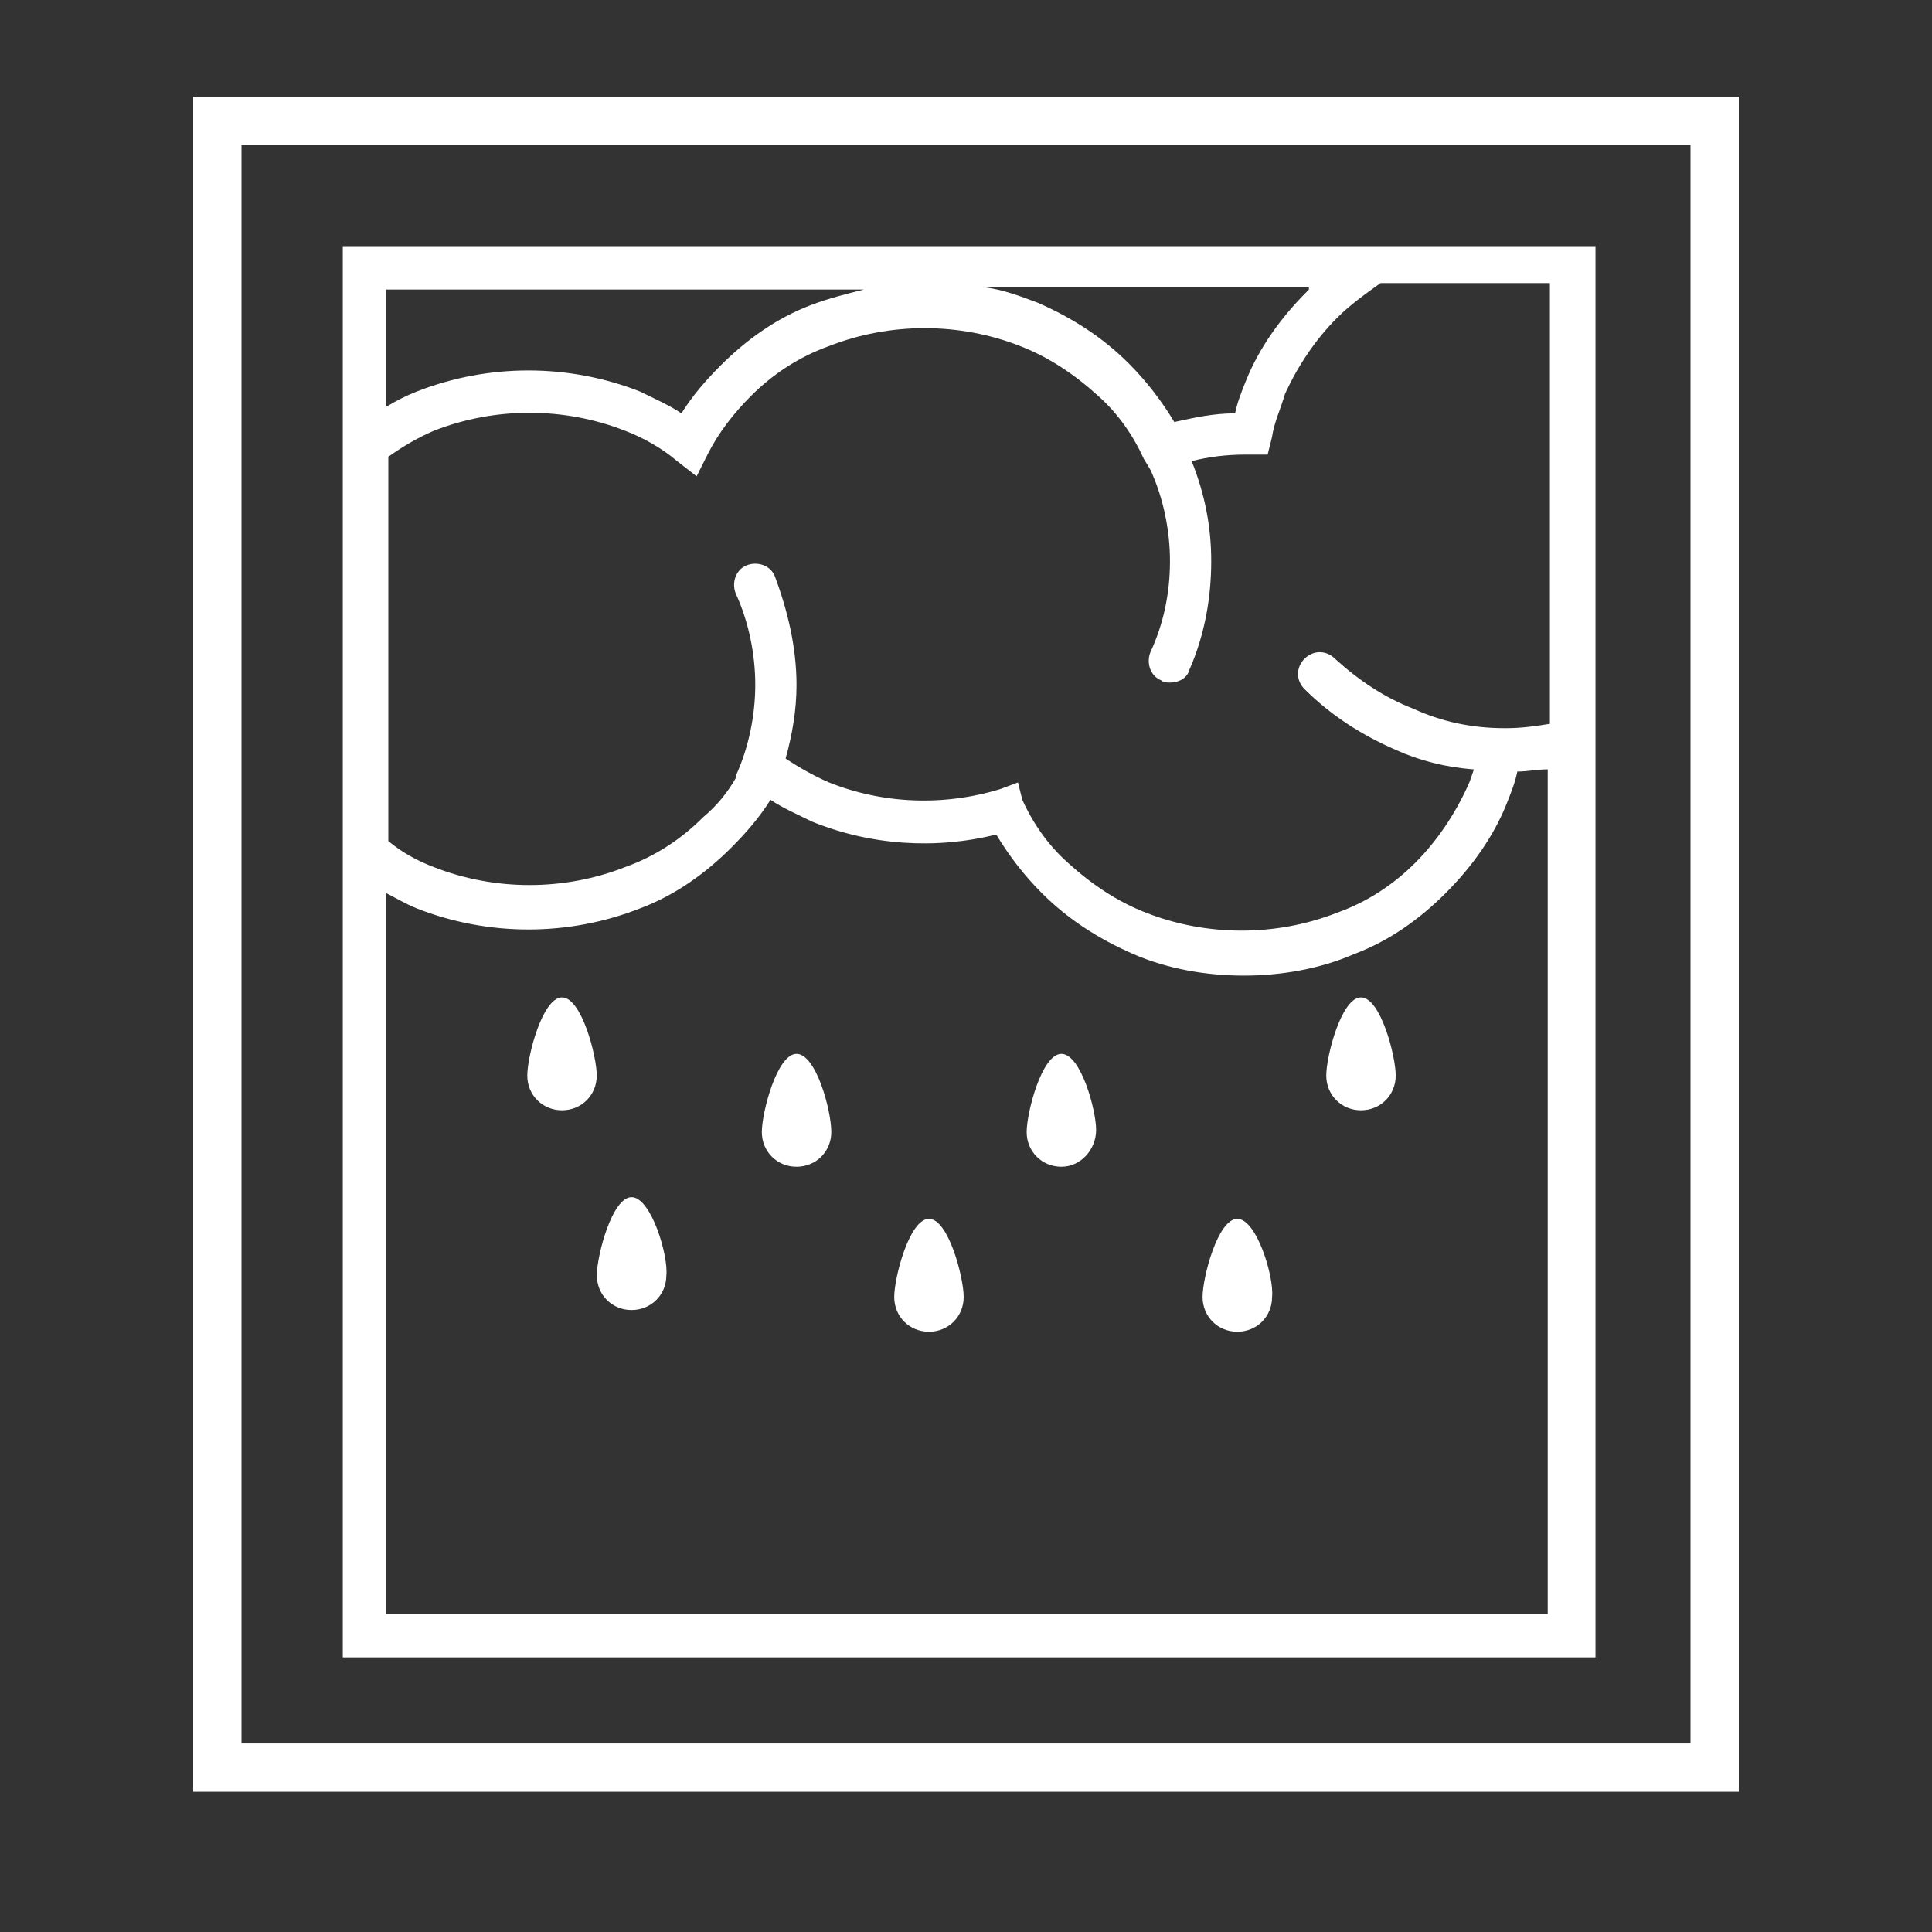 <svg width="40" height="40" viewBox="0 0 40 40" fill="none" xmlns="http://www.w3.org/2000/svg">
<rect x="0" y="0" width="40" height="40" fill="#333333" stroke="none"/>
<path d="M11.636 20.65C11.232 20.65 10.917 21.863 10.917 22.268C10.917 22.673 11.232 22.987 11.636 22.987C12.041 22.987 12.355 22.672 12.355 22.268C12.355 21.864 12.041 20.65 11.636 20.65Z" fill="white"/>
<path d="M13.076 24.786C12.672 24.786 12.357 25.999 12.357 26.404C12.357 26.809 12.672 27.123 13.076 27.123C13.481 27.123 13.796 26.808 13.796 26.404C13.841 26 13.481 24.786 13.076 24.786Z" fill="white"/>
<path d="M19.233 25.235C18.828 25.235 18.514 26.449 18.514 26.853C18.514 27.258 18.828 27.572 19.233 27.572C19.637 27.572 19.952 27.258 19.952 26.853C19.952 26.449 19.637 25.235 19.233 25.235Z" fill="white"/>
<path d="M25.617 25.235C25.213 25.235 24.898 26.449 24.898 26.853C24.898 27.258 25.213 27.572 25.617 27.572C26.022 27.572 26.337 27.258 26.337 26.853C26.382 26.449 26.022 25.235 25.617 25.235Z" fill="white"/>
<path d="M28.178 20.65C27.773 20.65 27.459 21.863 27.459 22.268C27.459 22.673 27.774 22.987 28.178 22.987C28.583 22.987 28.897 22.672 28.897 22.268C28.897 21.864 28.583 20.65 28.178 20.65Z" fill="white"/>
<path d="M16.492 21.819C16.087 21.819 15.773 23.032 15.773 23.437C15.773 23.842 16.087 24.156 16.492 24.156C16.896 24.156 17.211 23.841 17.211 23.437C17.211 22.988 16.896 21.819 16.492 21.819Z" fill="white"/>
<path d="M21.975 21.819C21.57 21.819 21.256 23.032 21.256 23.437C21.256 23.842 21.571 24.156 21.975 24.156C22.38 24.156 22.694 23.797 22.694 23.392C22.694 22.988 22.38 21.819 21.975 21.819V21.819Z" fill="white"/>
<path d="M32.988 5.097H7.097V34.315H33.033V5.097H32.988ZM32.089 14.986C31.819 15.031 31.505 15.076 31.19 15.076H31.145C30.47 15.076 29.841 14.941 29.257 14.671C28.673 14.447 28.133 14.087 27.639 13.638C27.459 13.458 27.189 13.458 27.009 13.638C26.829 13.818 26.829 14.087 27.009 14.267C27.549 14.806 28.178 15.211 28.897 15.525C29.392 15.75 29.931 15.885 30.515 15.93C30.47 16.065 30.426 16.2 30.381 16.29C30.111 16.874 29.751 17.413 29.302 17.863C28.852 18.312 28.313 18.672 27.683 18.897C26.425 19.391 24.986 19.391 23.728 18.897C23.143 18.672 22.604 18.313 22.11 17.863C21.705 17.503 21.39 17.054 21.166 16.559L21.076 16.2L20.716 16.335C19.548 16.694 18.289 16.649 17.165 16.2C16.851 16.065 16.536 15.885 16.266 15.705C16.401 15.211 16.491 14.717 16.491 14.177C16.491 13.413 16.311 12.649 16.042 11.93C15.952 11.705 15.682 11.615 15.457 11.705C15.233 11.795 15.143 12.065 15.233 12.289C15.502 12.873 15.637 13.548 15.637 14.177C15.637 14.806 15.502 15.481 15.233 16.065V16.11C15.053 16.425 14.828 16.694 14.558 16.919C14.109 17.369 13.569 17.729 12.94 17.953C11.681 18.448 10.243 18.448 8.984 17.953C8.625 17.818 8.31 17.638 8.04 17.414L8.04 9.457C8.355 9.232 8.669 9.053 8.984 8.918C10.243 8.423 11.681 8.423 12.94 8.918C13.299 9.053 13.704 9.277 14.019 9.547L14.423 9.862L14.648 9.412C14.873 8.963 15.188 8.558 15.547 8.199C15.996 7.75 16.536 7.39 17.165 7.165C18.424 6.671 19.863 6.671 21.121 7.165C21.705 7.39 22.245 7.749 22.739 8.199C23.144 8.558 23.458 9.008 23.683 9.503L23.818 9.727C24.088 10.311 24.223 10.986 24.223 11.615C24.223 12.289 24.088 12.919 23.818 13.503C23.728 13.728 23.818 13.997 24.043 14.087C24.088 14.132 24.178 14.132 24.223 14.132C24.403 14.132 24.582 14.042 24.627 13.863C24.942 13.143 25.077 12.379 25.077 11.615C25.077 10.896 24.942 10.222 24.672 9.547C25.032 9.457 25.391 9.412 25.796 9.412H26.245L26.335 9.053C26.38 8.738 26.515 8.469 26.605 8.154C26.875 7.569 27.234 7.03 27.684 6.58C27.953 6.311 28.268 6.086 28.583 5.861H32.089L32.089 14.986ZM27.1 5.995L27.055 6.041C26.515 6.58 26.066 7.209 25.796 7.884C25.706 8.108 25.616 8.333 25.571 8.558C25.122 8.558 24.717 8.648 24.313 8.738C24.043 8.289 23.728 7.884 23.369 7.524C22.829 6.985 22.2 6.58 21.481 6.266C21.121 6.131 20.762 5.996 20.402 5.951L27.099 5.951L27.1 5.995ZM7.995 5.995H17.885C17.525 6.085 17.165 6.175 16.806 6.31C16.087 6.58 15.457 7.029 14.918 7.569C14.603 7.884 14.334 8.198 14.108 8.558C13.839 8.378 13.524 8.243 13.255 8.108C11.771 7.524 10.108 7.524 8.624 8.108C8.4 8.198 8.22 8.288 7.995 8.423L7.995 5.995ZM32.088 33.416H7.995V18.491C8.175 18.581 8.4 18.716 8.624 18.806C10.108 19.39 11.771 19.39 13.255 18.806C13.974 18.536 14.603 18.087 15.142 17.548C15.457 17.233 15.727 16.918 15.952 16.559C16.221 16.739 16.536 16.873 16.806 17.008C18.019 17.503 19.368 17.592 20.626 17.278C20.896 17.727 21.211 18.132 21.57 18.491C22.11 19.031 22.739 19.435 23.458 19.75C24.177 20.065 24.987 20.199 25.751 20.199C26.515 20.199 27.324 20.064 28.043 19.75C28.762 19.48 29.392 19.031 29.931 18.491C30.471 17.952 30.92 17.323 31.19 16.648C31.28 16.424 31.37 16.199 31.415 15.974C31.639 15.974 31.819 15.929 32.044 15.929V33.415L32.088 33.416Z" fill="white"/>
<rect x="4.5" y="2.5" width="31" height="34.097" stroke="white"/>
</svg>
